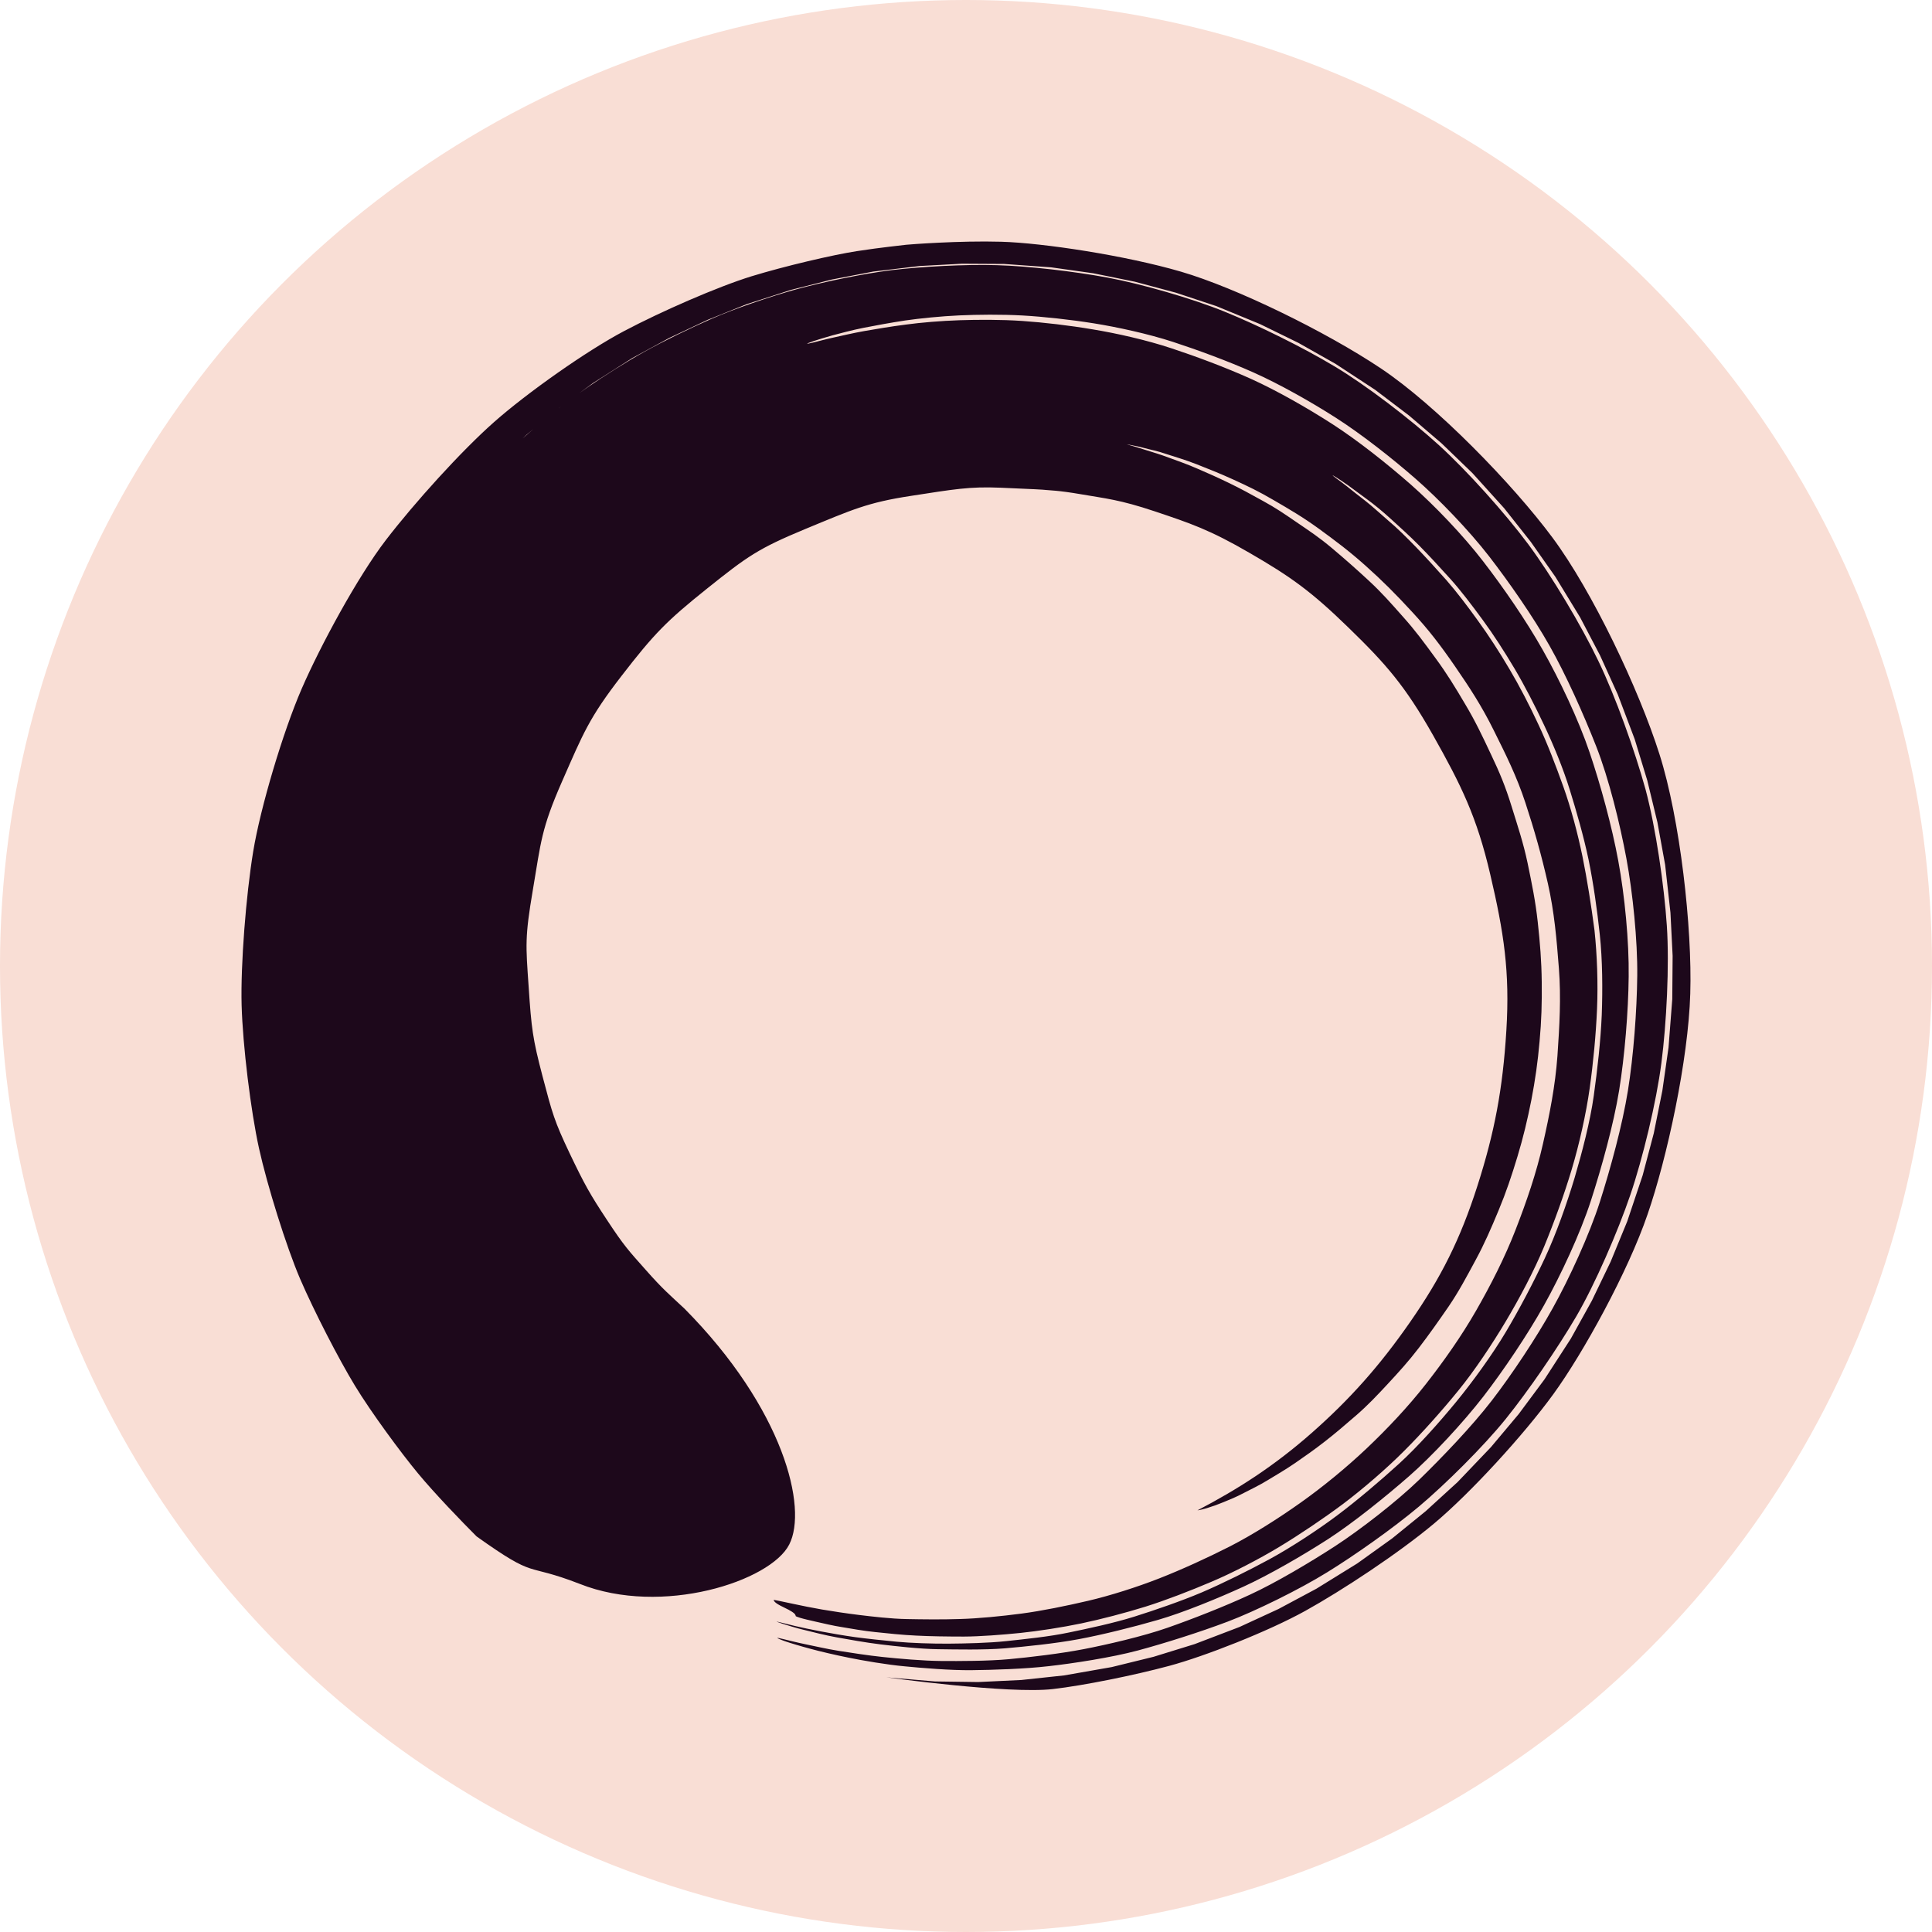 <svg xmlns="http://www.w3.org/2000/svg" width="16" height="16" version="1.1">
 <circle style="fill:#f9ded5" cx="8" cy="8" r="8"/>
 <path style="fill:#1d081b" d="m 9.333,3.68 c -2.792e-4,-6.443e-4 0.015,0.002 0.044,0.008 0.029,0.006 0.046,0.008 0.102,0.023 0.055,0.015 0.101,0.022 0.18,0.049 0.079,0.026 0.148,0.045 0.249,0.084 0.1,0.04 0.189,0.074 0.307,0.128 0.118,0.054 0.205,0.095 0.335,0.171 0.13,0.076 0.233,0.135 0.37,0.234 0.137,0.1 0.249,0.183 0.388,0.307 0.139,0.124 0.251,0.236 0.387,0.384 0.136,0.147 0.235,0.276 0.356,0.452 0.121,0.176 0.22,0.327 0.32,0.529 0.1,0.201 0.189,0.378 0.262,0.6 0.073,0.222 0.133,0.433 0.186,0.668 0.053,0.235 0.072,0.456 0.091,0.702 0.019,0.245 0.005,0.477 -0.012,0.726 -0.018,0.248 -0.065,0.485 -0.12,0.728 -0.055,0.244 -0.136,0.478 -0.226,0.71 -0.09,0.232 -0.205,0.457 -0.327,0.67 -0.122,0.213 -0.269,0.421 -0.417,0.61 -0.148,0.189 -0.323,0.374 -0.492,0.534 -0.169,0.16 -0.365,0.32 -0.547,0.449 -0.182,0.129 -0.393,0.263 -0.582,0.36 -0.189,0.096 -0.399,0.192 -0.585,0.265 -0.186,0.073 -0.41,0.144 -0.59,0.186 -0.18,0.042 -0.385,0.084 -0.552,0.106 -0.167,0.022 -0.361,0.041 -0.511,0.045 -0.15,0.005 -0.309,0.003 -0.439,3.79e-4 -0.13,-0.002 -0.289,-0.021 -0.396,-0.034 -0.107,-0.013 -0.223,-0.031 -0.306,-0.045 -0.082,-0.014 -0.174,-0.033 -0.23,-0.045 -0.056,-0.012 -0.099,-0.021 -0.128,-0.027 -0.029,-0.006 -0.044,-0.008 -0.043,-0.007 5.583e-4,0.002 0.001,0.003 0.002,0.005 8.16e-4,0.002 0.002,0.003 0.003,0.005 0.001,0.001 0.002,0.003 0.004,0.005 0.001,0.001 0.003,0.003 0.004,0.004 0.002,0.001 0.003,0.003 0.005,0.004 0.002,0.001 0.004,0.003 0.005,0.004 0.002,0.001 0.004,0.003 0.006,0.004 0.002,0.001 0.004,0.003 0.006,0.004 0.002,0.001 0.004,0.003 0.007,0.004 0.002,0.001 0.005,0.003 0.007,0.004 0.002,10e-4 0.005,0.003 0.007,0.004 0.003,10e-4 0.005,0.002 0.008,0.004 0.003,10e-4 0.005,0.002 0.008,0.004 0.003,10e-4 0.005,0.002 0.008,0.004 0.003,10e-4 0.005,0.002 0.008,0.004 0.003,10e-4 0.005,0.002 0.008,0.004 0.003,10e-4 0.005,0.002 0.008,0.004 0.003,10e-4 0.005,0.002 0.008,0.004 0.003,10e-4 0.005,0.002 0.008,0.004 0.003,10e-4 0.005,0.002 0.007,0.004 0.002,10e-4 0.005,0.002 0.007,0.004 0.002,10e-4 0.005,0.003 0.007,0.004 0.002,0.001 0.004,0.003 0.007,0.004 0.002,0.001 0.004,0.003 0.006,0.004 0.002,0.001 0.004,0.003 0.006,0.004 0.002,0.001 0.004,0.003 0.005,0.004 0.002,0.001 0.003,0.003 0.005,0.004 0.001,0.001 0.003,0.003 0.004,0.004 0.001,0.001 0.002,0.003 0.003,0.004 9.449e-4,0.001 0.002,0.003 0.003,0.005 7.301e-4,0.002 0.001,0.003 0.002,0.005 4.725e-4,0.002 8.161e-4,0.003 9.449e-4,0.005 -2.8e-4,0.001 0.012,0.006 0.037,0.014 0.025,0.008 0.09,0.023 0.139,0.034 0.049,0.011 0.137,0.032 0.209,0.043 0.072,0.012 0.182,0.032 0.276,0.041 0.094,0.01 0.224,0.024 0.338,0.029 0.113,0.006 0.262,0.008 0.394,0.008 0.131,-3.78e-4 0.321,-0.015 0.467,-0.03 0.146,-0.015 0.347,-0.046 0.505,-0.079 0.158,-0.033 0.365,-0.087 0.532,-0.139 0.166,-0.052 0.375,-0.133 0.546,-0.206 0.171,-0.072 0.395,-0.188 0.562,-0.289 0.167,-0.101 0.365,-0.234 0.527,-0.355 0.162,-0.122 0.361,-0.293 0.508,-0.441 0.148,-0.148 0.312,-0.332 0.447,-0.498 0.135,-0.165 0.282,-0.387 0.393,-0.573 0.111,-0.186 0.235,-0.419 0.318,-0.62 0.083,-0.202 0.167,-0.433 0.229,-0.641 0.062,-0.208 0.118,-0.456 0.148,-0.669 0.03,-0.213 0.052,-0.447 0.061,-0.658 0.009,-0.211 6.44e-4,-0.448 -0.021,-0.651 C 13.178,7.499 13.144,7.284 13.105,7.091 13.065,6.898 13.01,6.692 12.947,6.515 12.884,6.339 12.815,6.158 12.74,5.999 12.666,5.84 12.583,5.68 12.5,5.54 12.417,5.399 12.328,5.262 12.241,5.142 12.154,5.021 12.066,4.905 11.979,4.805 11.891,4.706 11.806,4.613 11.727,4.531 11.647,4.449 11.571,4.373 11.498,4.312 11.426,4.25 11.364,4.192 11.306,4.147 11.248,4.102 11.198,4.063 11.159,4.031 c -0.04,-0.032 -0.072,-0.054 -0.093,-0.07 -0.021,-0.016 -0.031,-0.024 -0.031,-0.025 6.44e-4,-0.001 0.013,0.006 0.035,0.02 0.022,0.014 0.056,0.036 0.098,0.066 0.041,0.03 0.092,0.068 0.152,0.112 0.06,0.044 0.129,0.1 0.2,0.165 0.071,0.065 0.152,0.137 0.233,0.219 0.081,0.082 0.168,0.176 0.258,0.276 0.089,0.099 0.18,0.22 0.269,0.341 0.089,0.121 0.18,0.263 0.264,0.404 0.084,0.142 0.168,0.306 0.244,0.467 0.076,0.161 0.156,0.353 0.212,0.534 0.056,0.181 0.115,0.385 0.156,0.58 0.04,0.195 0.071,0.416 0.093,0.622 0.022,0.206 0.024,0.452 0.016,0.664 -0.009,0.213 -0.036,0.453 -0.066,0.668 -0.03,0.215 -0.097,0.47 -0.159,0.681 -0.063,0.21 -0.153,0.465 -0.246,0.664 -0.093,0.199 -0.212,0.425 -0.324,0.613 -0.112,0.188 -0.273,0.41 -0.41,0.577 -0.137,0.167 -0.319,0.372 -0.475,0.514 -0.156,0.142 -0.347,0.304 -0.511,0.427 -0.164,0.123 -0.388,0.269 -0.561,0.363 -0.173,0.094 -0.387,0.2 -0.559,0.274 -0.172,0.073 -0.391,0.148 -0.559,0.201 -0.168,0.053 -0.384,0.099 -0.544,0.132 -0.16,0.034 -0.369,0.055 -0.517,0.071 -0.148,0.016 -0.345,0.02 -0.478,0.021 -0.133,0.001 -0.315,-0.005 -0.43,-0.016 -0.114,-0.011 -0.249,-0.025 -0.344,-0.038 -0.094,-0.013 -0.209,-0.033 -0.282,-0.047 -0.073,-0.014 -0.166,-0.033 -0.215,-0.045 -0.05,-0.012 -0.088,-0.022 -0.114,-0.028 -0.026,-0.006 -0.039,-0.009 -0.039,-0.009 -9.449e-4,0.001 0.015,0.007 0.048,0.018 0.033,0.01 0.113,0.036 0.178,0.051 0.065,0.016 0.177,0.045 0.272,0.062 0.096,0.017 0.238,0.043 0.362,0.058 0.125,0.015 0.326,0.038 0.477,0.04 0.151,0.002 0.377,0.007 0.551,-0.007 0.174,-0.015 0.42,-0.04 0.613,-0.076 0.193,-0.036 0.451,-0.1 0.658,-0.16 0.207,-0.06 0.495,-0.178 0.707,-0.275 0.212,-0.097 0.493,-0.26 0.701,-0.394 0.208,-0.135 0.47,-0.346 0.667,-0.518 0.197,-0.172 0.451,-0.447 0.618,-0.662 0.166,-0.215 0.365,-0.51 0.502,-0.755 0.137,-0.245 0.302,-0.597 0.39,-0.87 0.088,-0.273 0.186,-0.624 0.233,-0.911 0.046,-0.287 0.076,-0.649 0.079,-0.941 0.004,-0.292 -0.033,-0.673 -0.086,-0.959 C 13.349,6.842 13.256,6.502 13.164,6.23 13.072,5.958 12.915,5.628 12.777,5.384 12.639,5.139 12.449,4.864 12.283,4.649 12.117,4.433 11.88,4.186 11.684,4.013 11.488,3.841 11.246,3.649 11.037,3.514 10.828,3.379 10.573,3.234 10.361,3.138 10.148,3.042 9.906,2.952 9.7,2.884 9.495,2.816 9.246,2.76 9.051,2.728 8.857,2.695 8.642,2.67 8.466,2.658 8.291,2.646 8.098,2.647 7.946,2.652 c -0.152,0.005 -0.319,0.019 -0.444,0.036 -0.125,0.016 -0.249,0.037 -0.346,0.054 -0.096,0.017 -0.191,0.04 -0.256,0.054 -0.066,0.014 -0.129,0.032 -0.163,0.04 -0.034,0.008 -0.052,0.012 -0.052,0.01 -4.725e-4,-0.002 0.016,-0.008 0.049,-0.02 0.033,-0.011 0.096,-0.031 0.161,-0.049 0.065,-0.017 0.16,-0.043 0.256,-0.062 0.096,-0.019 0.221,-0.042 0.346,-0.061 0.125,-0.018 0.295,-0.035 0.447,-0.042 0.152,-0.007 0.349,-0.009 0.524,6.873e-4 0.175,0.01 0.396,0.034 0.59,0.065 0.194,0.031 0.452,0.087 0.657,0.154 0.205,0.067 0.453,0.158 0.666,0.253 0.213,0.095 0.476,0.243 0.685,0.377 0.209,0.134 0.459,0.33 0.656,0.502 0.197,0.172 0.442,0.427 0.609,0.642 0.166,0.215 0.363,0.497 0.501,0.741 0.138,0.244 0.282,0.567 0.387,0.834 0.105,0.267 0.197,0.643 0.25,0.928 0.053,0.285 0.093,0.68 0.09,0.971 -0.003,0.292 -0.031,0.664 -0.077,0.951 -0.046,0.287 -0.145,0.648 -0.232,0.921 -0.087,0.273 -0.255,0.639 -0.392,0.884 -0.136,0.245 -0.339,0.55 -0.505,0.765 -0.166,0.215 -0.414,0.473 -0.601,0.655 -0.187,0.181 -0.487,0.413 -0.694,0.548 -0.208,0.135 -0.496,0.306 -0.707,0.403 -0.211,0.098 -0.48,0.203 -0.683,0.274 -0.203,0.071 -0.502,0.14 -0.694,0.177 -0.192,0.037 -0.445,0.067 -0.619,0.083 -0.174,0.016 -0.408,0.016 -0.558,0.015 -0.151,-10e-4 -0.361,-0.02 -0.485,-0.033 -0.124,-0.013 -0.271,-0.036 -0.366,-0.051 -0.096,-0.015 -0.212,-0.042 -0.277,-0.055 -0.065,-0.013 -0.151,-0.035 -0.184,-0.043 -0.033,-0.008 -0.049,-0.011 -0.048,-0.009 0.002,0.003 0.023,0.013 0.063,0.027 0.04,0.014 0.136,0.043 0.212,0.063 0.076,0.021 0.208,0.052 0.319,0.074 0.111,0.023 0.316,0.058 0.46,0.071 0.144,0.014 0.381,0.034 0.555,0.032 0.173,-0.002 0.439,-0.01 0.637,-0.033 0.199,-0.022 0.524,-0.072 0.74,-0.13 0.216,-0.058 0.514,-0.152 0.744,-0.239 0.23,-0.087 0.597,-0.268 0.823,-0.408 0.226,-0.139 0.544,-0.363 0.761,-0.545 0.216,-0.182 0.534,-0.496 0.72,-0.727 0.186,-0.231 0.426,-0.58 0.582,-0.846 0.156,-0.267 0.345,-0.704 0.448,-1.006 0.103,-0.302 0.217,-0.773 0.258,-1.095 0.042,-0.323 0.067,-0.809 0.045,-1.137 -0.022,-0.329 -0.091,-0.808 -0.176,-1.127 C 13.54,6.22 13.379,5.767 13.236,5.472 13.094,5.176 12.85,4.768 12.657,4.508 12.464,4.249 12.15,3.899 11.916,3.686 11.682,3.473 11.315,3.191 11.052,3.034 10.789,2.876 10.417,2.693 10.144,2.582 9.872,2.471 9.448,2.35 9.173,2.299 8.898,2.248 8.517,2.203 8.254,2.196 7.991,2.188 7.628,2.208 7.385,2.237 7.143,2.267 6.809,2.337 6.595,2.396 6.38,2.455 6.08,2.558 5.898,2.638 5.717,2.717 5.487,2.829 5.337,2.913 5.186,2.997 4.994,3.119 4.877,3.2 4.759,3.281 4.6,3.398 4.515,3.47 4.431,3.542 4.332,3.626 4.276,3.678 c -0.056,0.052 -0.099,0.092 -0.128,0.12 -0.029,0.027 -0.067,0.067 -0.067,0.067 L 4.361,3.6 4.631,3.378 4.913,3.171 5.237,2.965 5.544,2.798 5.86,2.649 6.184,2.519 6.55,2.401 l 0.339,-0.086 0.343,-0.066 0.384,-0.046 0.35,-0.019 0.351,0.002 0.388,0.028 0.348,0.049 0.345,0.07 0.34,0.091 0.335,0.111 0.362,0.149 0.317,0.155 0.308,0.174 0.328,0.215 0.282,0.214 0.269,0.23 0.255,0.246 0.263,0.291 0.22,0.278 0.204,0.29 0.205,0.336 0.165,0.315 0.147,0.324 0.14,0.37 0.104,0.341 0.084,0.347 0.064,0.352 0.044,0.396 0.018,0.358 -0.003,0.359 -0.031,0.4 -0.051,0.357 -0.071,0.353 -0.092,0.348 -0.128,0.382 -0.137,0.333 -0.156,0.324 -0.174,0.314 -0.218,0.337 -0.214,0.288 -0.23,0.274 -0.276,0.289 -0.264,0.241 -0.277,0.225 -0.29,0.208 -0.338,0.209 -0.314,0.168 -0.323,0.149 -0.372,0.142 -0.34,0.105 -0.346,0.085 -0.394,0.069 -0.355,0.038 -0.357,0.017 -0.358,-0.005 -0.402,-0.034 c 0,0 1.013,0.14 1.379,0.097 0.253,-0.029 0.669,-0.113 0.963,-0.192 0.294,-0.079 0.821,-0.286 1.126,-0.455 0.305,-0.169 0.773,-0.477 1.07,-0.726 0.297,-0.249 0.737,-0.728 0.985,-1.069 0.248,-0.341 0.619,-1.016 0.78,-1.488 C 13.806,9.59 13.982,8.777 13.998,8.23 14.015,7.684 13.914,6.784 13.743,6.246 13.572,5.707 13.187,4.896 12.856,4.451 12.526,4.007 11.895,3.358 11.436,3.051 10.978,2.745 10.239,2.384 9.781,2.25 9.323,2.116 8.64,2.012 8.292,2.002 c -0.348,-0.01 -0.758,0.022 -0.787,0.025 -0.029,0.004 -0.21,0.022 -0.41,0.053 -0.2,0.031 -0.593,0.123 -0.871,0.208 C 5.945,2.374 5.476,2.579 5.168,2.742 4.859,2.905 4.367,3.252 4.092,3.495 3.817,3.738 3.431,4.166 3.196,4.472 2.961,4.778 2.652,5.35 2.498,5.705 2.344,6.06 2.157,6.686 2.097,7.051 2.037,7.416 1.992,7.99 2.001,8.324 c 0.009,0.334 0.076,0.878 0.144,1.186 0.068,0.308 0.226,0.814 0.34,1.08 0.115,0.267 0.32,0.665 0.454,0.885 0.134,0.221 0.382,0.557 0.522,0.726 0.14,0.169 0.362,0.399 0.486,0.523 0.51,0.363 0.385,0.211 0.854,0.393 0.681,0.271 1.581,-0.022 1.735,-0.326 C 6.691,12.489 6.491,11.668 5.669,10.838 5.545,10.722 5.491,10.679 5.348,10.517 5.205,10.356 5.169,10.319 5.028,10.105 4.886,9.89 4.842,9.812 4.716,9.548 4.591,9.284 4.575,9.225 4.493,8.913 4.411,8.601 4.401,8.517 4.378,8.171 4.354,7.825 4.346,7.764 4.413,7.369 4.48,6.974 4.481,6.867 4.655,6.471 4.829,6.075 4.877,5.947 5.147,5.598 5.417,5.248 5.521,5.142 5.856,4.874 6.191,4.606 6.279,4.543 6.669,4.381 7.059,4.22 7.183,4.162 7.542,4.107 c 0.358,-0.055 0.484,-0.079 0.745,-0.068 0.261,0.011 0.357,0.016 0.378,0.019 0.021,0.003 0.096,0.002 0.292,0.036 0.195,0.034 0.315,0.043 0.607,0.141 0.292,0.098 0.453,0.151 0.788,0.346 0.335,0.194 0.506,0.315 0.816,0.617 0.31,0.301 0.468,0.481 0.7,0.891 0.232,0.411 0.363,0.676 0.474,1.154 0.112,0.478 0.163,0.803 0.133,1.291 -0.03,0.487 -0.098,0.845 -0.24,1.288 -0.142,0.443 -0.301,0.758 -0.556,1.125 -0.255,0.367 -0.502,0.643 -0.815,0.919 -0.313,0.276 -0.614,0.468 -0.947,0.642 0.022,-0.003 0.052,-0.01 0.089,-0.022 0.037,-0.011 0.076,-0.025 0.127,-0.046 0.051,-0.021 0.104,-0.042 0.166,-0.075 0.062,-0.032 0.128,-0.063 0.2,-0.107 0.072,-0.044 0.147,-0.087 0.227,-0.142 0.08,-0.055 0.161,-0.112 0.247,-0.179 0.086,-0.067 0.17,-0.139 0.261,-0.218 0.091,-0.079 0.17,-0.162 0.259,-0.258 0.089,-0.096 0.172,-0.187 0.257,-0.298 0.085,-0.111 0.164,-0.223 0.248,-0.345 0.083,-0.122 0.147,-0.243 0.221,-0.38 0.074,-0.136 0.13,-0.266 0.192,-0.415 0.062,-0.149 0.108,-0.286 0.156,-0.445 0.048,-0.159 0.082,-0.302 0.115,-0.468 0.032,-0.167 0.053,-0.313 0.068,-0.485 0.016,-0.172 0.02,-0.32 0.018,-0.494 -0.002,-0.174 -0.014,-0.321 -0.033,-0.495 C 12.716,7.461 12.686,7.318 12.651,7.148 12.615,6.977 12.569,6.842 12.518,6.677 12.467,6.512 12.42,6.399 12.347,6.246 12.275,6.093 12.218,5.972 12.133,5.83 12.049,5.688 11.983,5.579 11.888,5.45 11.793,5.32 11.723,5.224 11.62,5.109 11.517,4.993 11.445,4.91 11.336,4.809 11.228,4.709 11.136,4.628 11.029,4.538 10.922,4.448 10.846,4.399 10.738,4.325 10.63,4.251 10.566,4.207 10.46,4.149 10.354,4.09 10.275,4.047 10.176,3.999 10.077,3.951 10.006,3.92 9.916,3.881 9.826,3.842 9.764,3.821 9.685,3.792 9.605,3.762 9.556,3.748 9.489,3.727 9.421,3.705 9.386,3.695 9.333,3.68 l 8.6e-6,-4.81e-5"/>
</svg>
